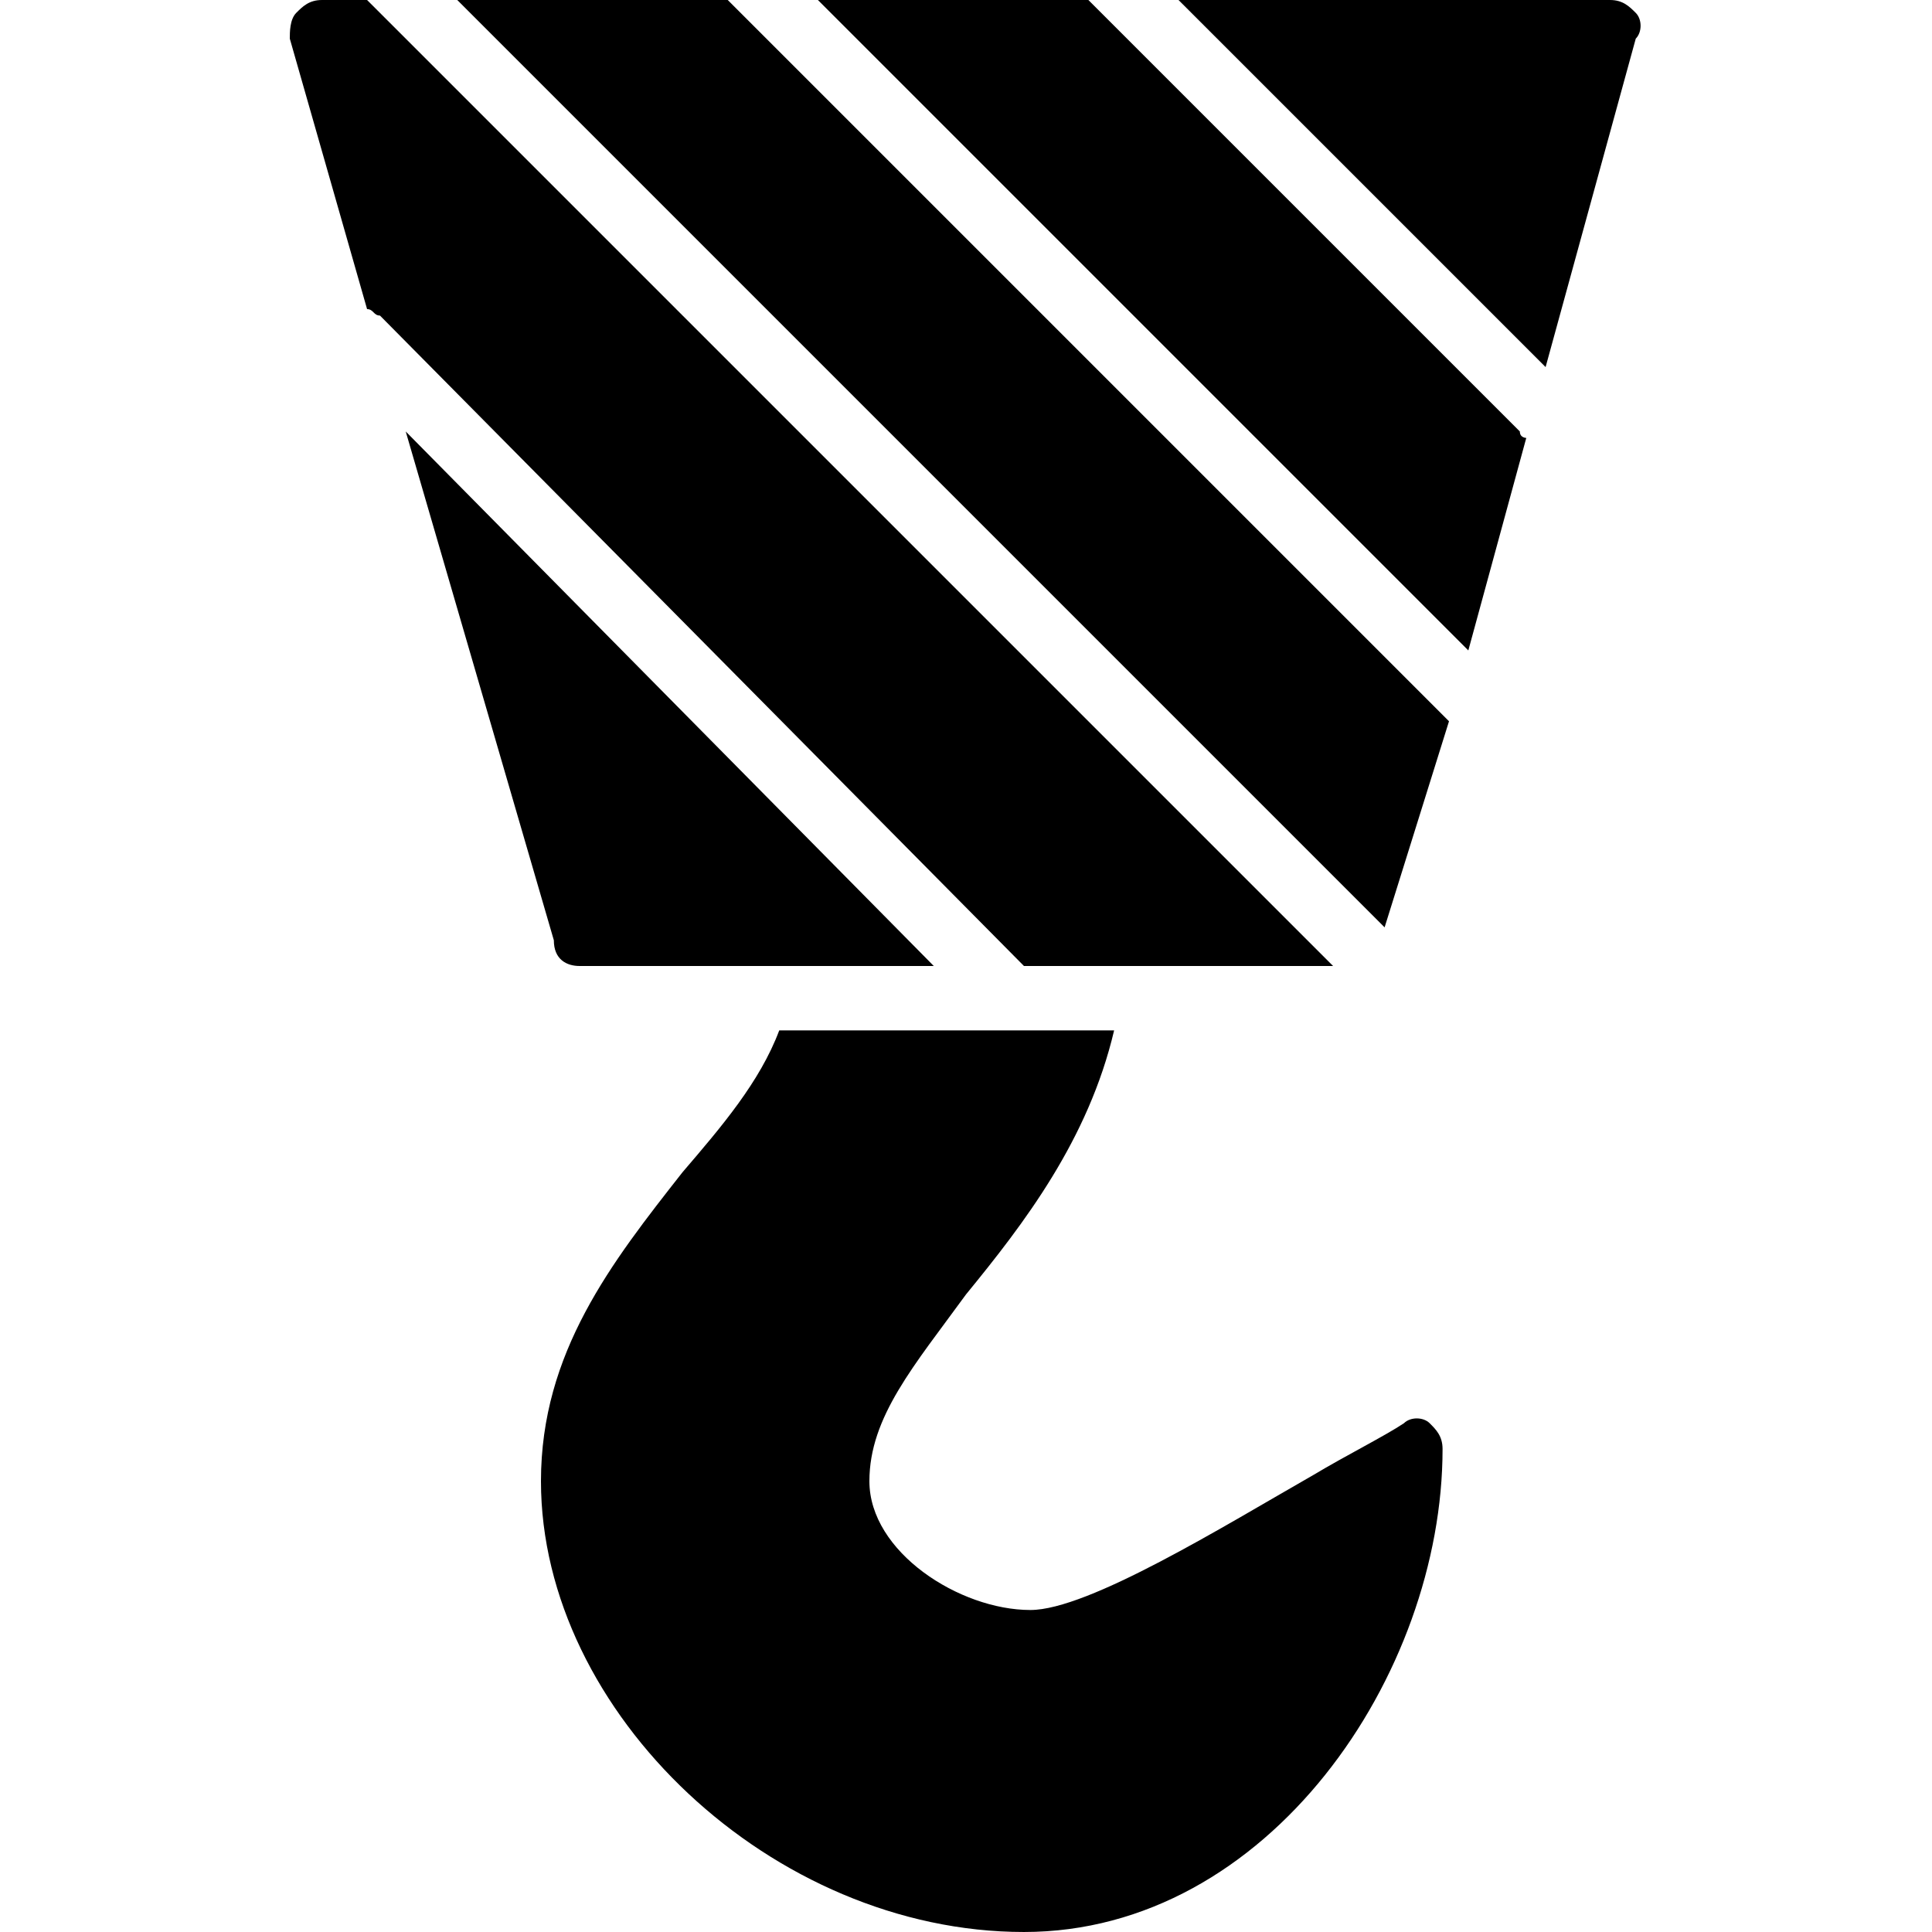 <?xml version="1.0" encoding="utf-8"?>
<!-- Generator: Adobe Illustrator 19.0.0, SVG Export Plug-In . SVG Version: 6.00 Build 0)  -->
<svg version="1.1" id="Layer_1" xmlns="http://www.w3.org/2000/svg" xmlns:xlink="http://www.w3.org/1999/xlink" x="0px" y="0px"
	 viewBox="0 0 30 30" style="enable-background:new 0 0 30 30;" xml:space="preserve">
<g>
	<g>
		<polygon points="11.3,0 11.3,0 7.1,0 21.5,14.4 22.5,11.2 		"/>
		<path d="M22.8,10.1l0.9-3.3c0,0-0.1,0-0.1-0.1L16.9,0c0,0,0,0,0,0h-4.2L22.8,10.1z"/>
		<path d="M25.4,0.2C25.3,0.1,25.2,0,25,0h-6.7L24,5.7l1.4-5.1C25.5,0.5,25.5,0.3,25.4,0.2z"/>
		<path d="M6.3,6.7l2.3,7.9C8.6,14.9,8.8,15,9,15h5.5L6.3,6.7z"/>
		<path d="M5.9,4.9L15.9,15c0,0,0,0,0,0h4.8L5.7,0c0,0,0,0,0,0H5C4.8,0,4.7,0.1,4.6,0.2S4.5,0.5,4.5,0.6l1.2,4.2
			C5.8,4.8,5.8,4.9,5.9,4.9z"/>
	</g>
	<path d="M21.8,22.1c-0.3,0.2-0.9,0.5-1.4,0.8C19,23.7,16.9,25,16,25c-1.1,0-2.5-0.9-2.5-2c0-1,0.7-1.8,1.5-2.9
		c0.9-1.1,1.9-2.4,2.3-4.1h-5.2c-0.3,0.8-0.9,1.5-1.5,2.2c-1.1,1.4-2.2,2.8-2.2,4.8c0,3.6,3.6,7,7.5,7c3.8,0,6.5-4,6.5-7.5
		c0-0.2-0.1-0.3-0.2-0.4C22.1,22,21.9,22,21.8,22.1z"/>
</g>
</svg>
